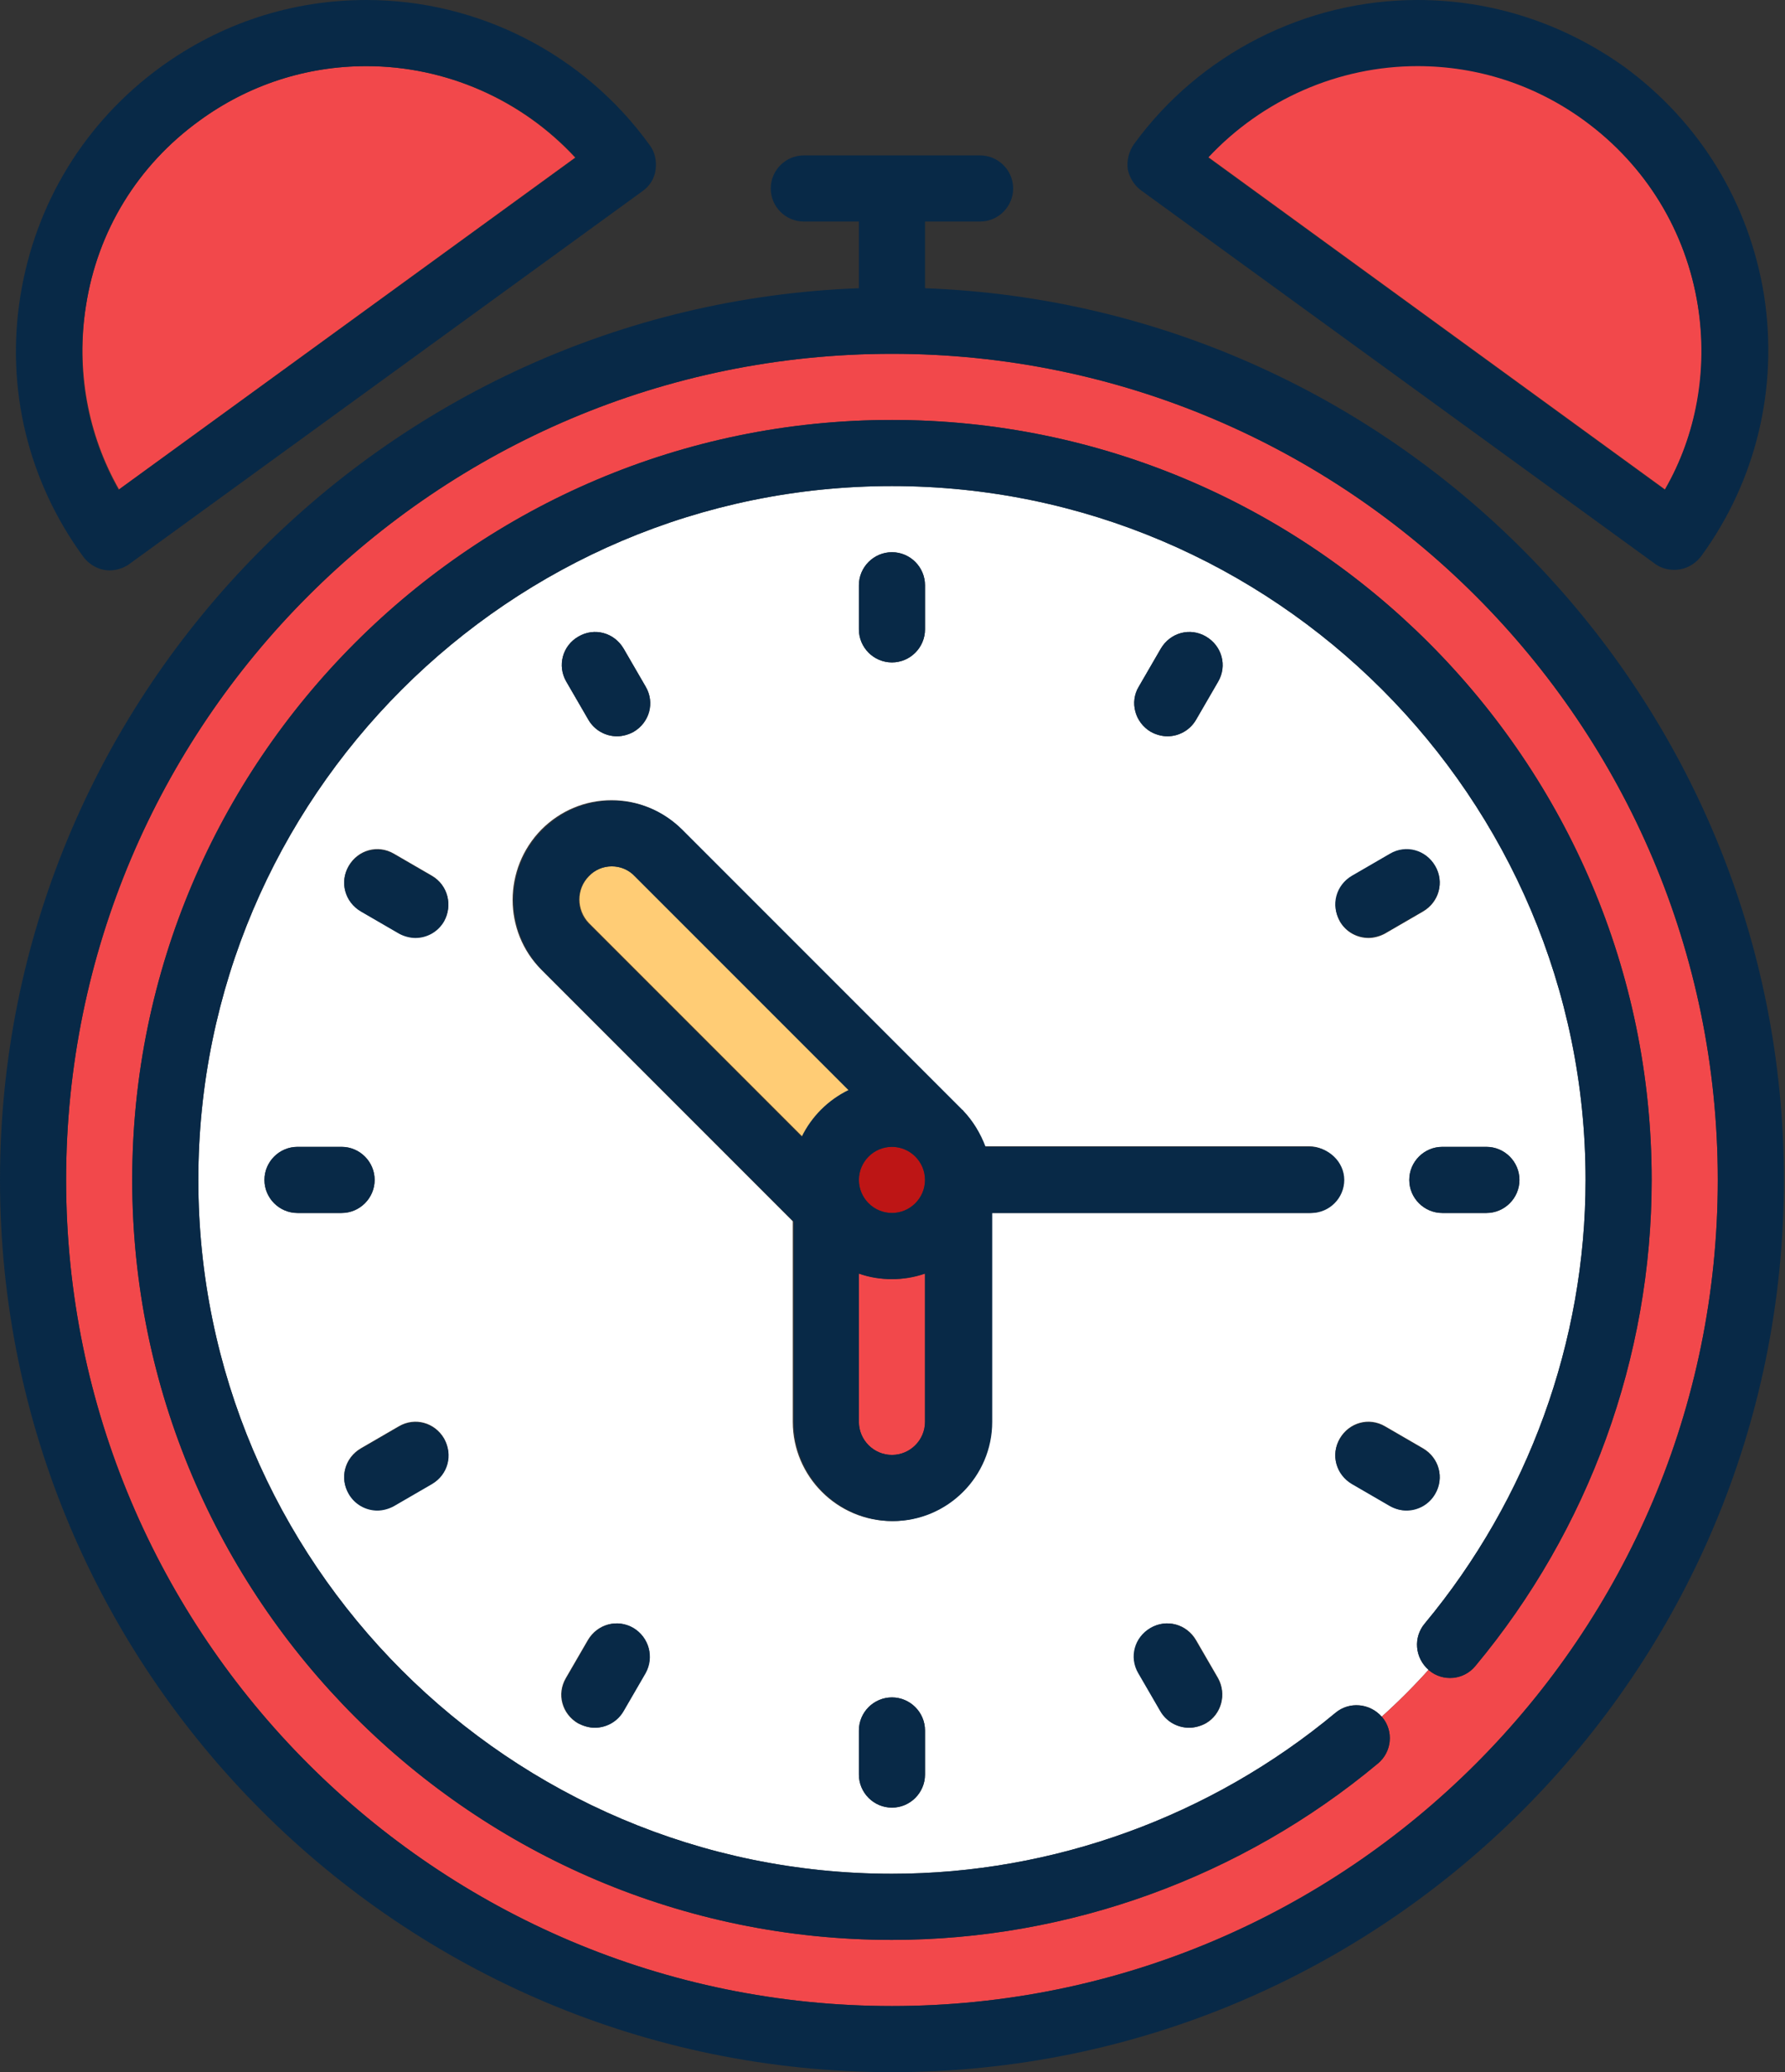 <?xml version="1.0" encoding="utf-8"?>
<!-- Generator: Adobe Illustrator 16.0.0, SVG Export Plug-In . SVG Version: 6.00 Build 0)  -->
<!DOCTYPE svg PUBLIC "-//W3C//DTD SVG 1.1//EN" "http://www.w3.org/Graphics/SVG/1.1/DTD/svg11.dtd">
<svg version="1.1" id="Layer_1" xmlns="http://www.w3.org/2000/svg" xmlns:xlink="http://www.w3.org/1999/xlink" x="0px" y="0px"
	 width="324px" height="376px" viewBox="0 0 324 376" enable-background="new 0 0 324 376" xml:space="preserve">
<rect x="0" y="0" width="324" height="376" fill="#333333" stroke="none"/>
<g>
	<defs>
		<rect id="SVGID_1_" width="324" height="376"/>
	</defs>
	<clipPath id="SVGID_2_">
		<use xlink:href="#SVGID_1_"  overflow="visible"/>
	</clipPath>
	<path clip-path="url(#SVGID_2_)" fill="#FFFFFF" d="M252.3,273.2l-6.9-4c-2.9-1.7-3.9-5.3-2.2-8.2c1.7-2.9,5.3-3.9,8.2-2.2l6.9,4
		c2.9,1.7,3.9,5.3,2.2,8.2c-1.1,1.9-3.1,3-5.2,3C254.3,274.1,253.3,273.8,252.3,273.2z M237.8,220.1h-57.9V258c0,9.9-8.1,18-18,18
		c-9.9,0-18-8.1-18-18v-36.4L98.3,176c-7-7-7-18.4,0-25.5c3.4-3.4,7.9-5.3,12.7-5.3c4.8,0,9.3,1.9,12.7,5.3l50.8,50.8
		c0.1,0.1,0.1,0.2,0.2,0.2c1.8,1.8,3.2,4,4,6.5h58.9c3.3,0,6,2.7,6,6S241.1,220.1,237.8,220.1z M218.9,312.7c-0.9,0.5-2,0.8-3,0.8
		c-2.1,0-4.1-1.1-5.2-3l-4-6.9c-1.7-2.9-0.7-6.5,2.2-8.2c2.9-1.7,6.5-0.7,8.2,2.2l4,6.9C222.7,307.4,221.7,311.1,218.9,312.7z
		 M167.9,322c0,3.3-2.7,6-6,6c-3.3,0-6-2.7-6-6v-8c0-3.3,2.7-6,6-6c3.3,0,6,2.7,6,6V322z M117.1,303.6l-4,6.9c-1.1,1.9-3.1,3-5.2,3
		c-1,0-2-0.3-3-0.8c-2.9-1.7-3.9-5.3-2.2-8.2l4-6.9c1.7-2.9,5.3-3.9,8.2-2.2C117.8,297.1,118.8,300.7,117.1,303.6z M80.6,167.1
		c-1.1,1.9-3.1,3-5.2,3c-1,0-2.1-0.3-3-0.8l-6.9-4c-2.9-1.7-3.9-5.3-2.2-8.2c1.7-2.9,5.3-3.9,8.2-2.2l6.9,4
		C81.3,160.6,82.2,164.3,80.6,167.1z M78.4,269.2l-6.9,4c-0.9,0.5-2,0.8-3,0.8c-2.1,0-4.1-1.1-5.2-3c-1.7-2.9-0.7-6.5,2.2-8.2l6.9-4
		c2.9-1.7,6.5-0.7,8.2,2.2C82.2,263.9,81.3,267.6,78.4,269.2z M54,220.1c-3.3,0-6-2.7-6-6s2.7-6,6-6h8c3.3,0,6,2.7,6,6s-2.7,6-6,6
		H54z M105,115.5c2.9-1.7,6.5-0.7,8.2,2.2l4,6.9c1.7,2.9,0.7,6.5-2.2,8.2c-0.9,0.5-2,0.8-3,0.8c-2.1,0-4.1-1.1-5.2-3l-4-6.9
		C101.1,120.8,102.1,117.1,105,115.5z M155.9,106.2c0-3.3,2.7-6,6-6c3.3,0,6,2.7,6,6v8c0,3.3-2.7,6-6,6c-3.3,0-6-2.7-6-6V106.2z
		 M206.7,124.6l4-6.9c1.7-2.9,5.3-3.9,8.2-2.2c2.9,1.7,3.9,5.3,2.2,8.2l-4,6.9c-1.1,1.9-3.1,3-5.2,3c-1,0-2.1-0.3-3-0.8
		C206,131.1,205,127.4,206.7,124.6z M245.4,159l6.9-4c2.9-1.7,6.5-0.7,8.2,2.2c1.7,2.9,0.7,6.5-2.2,8.2l-6.9,4c-0.9,0.5-2,0.8-3,0.8
		c-2.1,0-4.1-1.1-5.2-3C241.6,164.3,242.6,160.6,245.4,159z M269.8,208.1c3.3,0,6,2.7,6,6s-2.7,6-6,6h-8c-3.3,0-6-2.7-6-6s2.7-6,6-6
		H269.8z M258.6,294.6c18.8-22.6,29.2-51.2,29.2-80.5c0-69.4-56.5-125.9-125.9-125.9C92.5,88.2,36,144.7,36,214.1
		S92.5,340,161.9,340c29.3,0,57.9-10.4,80.5-29.2c2.5-2.1,6.2-1.8,8.4,0.7c3-2.7,5.8-5.5,8.5-8.5
		C256.8,300.8,256.5,297.1,258.6,294.6z"/>
	<path clip-path="url(#SVGID_2_)" fill="#BD1515" d="M161.9,220.1c3.3,0,6-2.7,6-6s-2.7-6-6-6c-3.3,0-6,2.7-6,6
		S158.6,220.1,161.9,220.1z"/>
	<path clip-path="url(#SVGID_2_)" fill="#FFCC75" d="M145.7,206.3c1.8-3.7,4.8-6.7,8.5-8.5L115.3,159c-1.1-1.1-2.6-1.8-4.2-1.8
		c-1.6,0-3.1,0.6-4.2,1.8c-2.3,2.3-2.3,6.1,0,8.5L145.7,206.3z"/>
	<path clip-path="url(#SVGID_2_)" fill="#F2484B" d="M167.9,231.1c-1.9,0.7-3.9,1-6,1c-2.1,0-4.1-0.4-6-1V258c0,3.3,2.7,6,6,6
		c3.3,0,6-2.7,6-6V231.1z"/>
	<path clip-path="url(#SVGID_2_)" fill="#F2484B" d="M267.8,302.3c-2.1,2.5-5.9,2.9-8.4,0.8c0,0-0.1-0.1-0.1-0.1
		c-2.7,3-5.5,5.8-8.5,8.5c0,0,0.1,0.1,0.1,0.1c2.1,2.5,1.8,6.3-0.8,8.4c-24.7,20.6-56,32-88.2,32C85.9,352,24,290.1,24,214.1
		c0-76,61.9-137.9,137.9-137.9c76,0,137.9,61.9,137.9,137.9C299.8,246.2,288.4,277.6,267.8,302.3z M161.9,64.2
		C79.2,64.2,12,131.4,12,214.1C12,296.8,79.2,364,161.9,364c82.7,0,149.9-67.2,149.9-149.9C311.8,131.4,244.6,64.2,161.9,64.2z"/>
	<path clip-path="url(#SVGID_2_)" fill="#F2484B" d="M308.2,55.5c-2.2-13.6-9.5-25.6-20.6-33.7c-8.9-6.5-19.4-9.9-30.3-9.9
		c-14.5,0-28.3,6.1-38,16.6l82.9,60.3C308,78.8,310.1,67.2,308.2,55.5z"/>
	<path clip-path="url(#SVGID_2_)" fill="#F2484B" d="M104.4,28.6C94.7,18.1,80.9,12,66.5,12c-10.9,0-21.4,3.4-30.3,9.9
		C25,30,17.7,41.9,15.6,55.5c-1.8,11.6,0.3,23.3,6,33.3L104.4,28.6z"/>
</g>
<g>
	<defs>
		<rect id="SVGID_3_" y="0" width="324" height="376"/>
	</defs>
	<clipPath id="SVGID_4_">
		<use xlink:href="#SVGID_3_"  overflow="visible"/>
	</clipPath>
	<g clip-path="url(#SVGID_4_)">
		<defs>
			<rect id="SVGID_5_" width="324" height="376"/>
		</defs>
		<clipPath id="SVGID_6_">
			<use xlink:href="#SVGID_5_"  overflow="visible"/>
		</clipPath>
		<path clip-path="url(#SVGID_6_)" fill="#082947" d="M161.9,364C79.2,364,12,296.8,12,214.1c0-82.7,67.2-149.9,149.9-149.9
			c82.7,0,149.9,67.2,149.9,149.9C311.8,296.8,244.6,364,161.9,364z M167.9,52.3V40.2h10c3.3,0,6-2.7,6-6c0-3.3-2.7-6-6-6h-32
			c-3.3,0-6,2.7-6,6c0,3.3,2.7,6,6,6h10v12.1C69.4,55.5,0,126.8,0,214.1C0,303.4,72.6,376,161.9,376c89.3,0,161.9-72.6,161.9-161.9
			C323.8,126.8,254.4,55.5,167.9,52.3z"/>
		<path clip-path="url(#SVGID_6_)" fill="#082947" d="M15.6,55.5C17.7,41.9,25,30,36.2,21.9c8.9-6.5,19.4-9.9,30.3-9.9
			c14.5,0,28.3,6.1,38,16.6L21.5,88.9C15.8,78.8,13.7,67.2,15.6,55.5z M19.9,103.5c1.2,0,2.5-0.4,3.5-1.1l93.2-67.7
			c1.3-0.9,2.2-2.3,2.4-3.9c0.2-1.6-0.1-3.2-1.1-4.5C106,9.8,86.8,0,66.5,0C53,0,40.1,4.2,29.1,12.2C15.4,22.2,6.4,36.9,3.7,53.7
			C1,70.5,5.1,87.3,15.1,101C16.3,102.6,18.1,103.5,19.9,103.5z"/>
		<path clip-path="url(#SVGID_6_)" fill="#082947" d="M257.3,12c10.9,0,21.4,3.4,30.3,9.9c11.1,8.1,18.5,20.1,20.6,33.7
			c1.8,11.6-0.3,23.3-6,33.3l-82.9-60.3C229.1,18.1,242.9,12,257.3,12z M207.2,34.6l93.2,67.7c1.1,0.8,2.3,1.1,3.5,1.1
			c1.9,0,3.7-0.9,4.9-2.5c10-13.7,14-30.6,11.4-47.3c-2.7-16.8-11.7-31.5-25.4-41.5C283.7,4.2,270.8,0,257.3,0
			c-20.3,0-39.6,9.8-51.5,26.2c-0.9,1.3-1.3,2.9-1.1,4.5C205,32.2,205.9,33.7,207.2,34.6z"/>
	</g>
</g>
<g>
	<defs>
		<rect id="SVGID_7_" width="324" height="376"/>
	</defs>
	<clipPath id="SVGID_8_">
		<use xlink:href="#SVGID_7_"  overflow="visible"/>
	</clipPath>
	<path clip-path="url(#SVGID_8_)" fill="#082947" d="M161.9,120.2c3.3,0,6-2.7,6-6v-8c0-3.3-2.7-6-6-6c-3.3,0-6,2.7-6,6v8
		C155.9,117.5,158.6,120.2,161.9,120.2z"/>
	<path clip-path="url(#SVGID_8_)" fill="#082947" d="M106.8,130.6c1.1,1.9,3.1,3,5.2,3c1,0,2.1-0.3,3-0.8c2.9-1.7,3.9-5.3,2.2-8.2
		l-4-6.9c-1.7-2.9-5.3-3.9-8.2-2.2c-2.9,1.7-3.9,5.3-2.2,8.2L106.8,130.6z"/>
	<path clip-path="url(#SVGID_8_)" fill="#082947" d="M78.4,159l-6.9-4c-2.9-1.7-6.5-0.7-8.2,2.2c-1.7,2.9-0.7,6.5,2.2,8.2l6.9,4
		c0.9,0.5,2,0.8,3,0.8c2.1,0,4.1-1.1,5.2-3C82.2,164.3,81.3,160.6,78.4,159z"/>
	<path clip-path="url(#SVGID_8_)" fill="#082947" d="M68,214.1c0-3.3-2.7-6-6-6h-8c-3.3,0-6,2.7-6,6s2.7,6,6,6h8
		C65.3,220.1,68,217.4,68,214.1z"/>
	<path clip-path="url(#SVGID_8_)" fill="#082947" d="M72.4,258.9l-6.9,4c-2.9,1.7-3.9,5.3-2.2,8.2c1.1,1.9,3.1,3,5.2,3
		c1,0,2.1-0.3,3-0.8l6.9-4c2.9-1.7,3.9-5.3,2.2-8.2C78.9,258.2,75.3,257.2,72.4,258.9z"/>
	<path clip-path="url(#SVGID_8_)" fill="#082947" d="M115,295.4c-2.9-1.7-6.5-0.7-8.2,2.2l-4,6.9c-1.7,2.9-0.7,6.5,2.2,8.2
		c0.9,0.5,2,0.8,3,0.8c2.1,0,4.1-1.1,5.2-3l4-6.9C118.8,300.7,117.8,297.1,115,295.4z"/>
	<path clip-path="url(#SVGID_8_)" fill="#082947" d="M161.9,308c-3.3,0-6,2.7-6,6v8c0,3.3,2.7,6,6,6c3.3,0,6-2.7,6-6v-8
		C167.9,310.7,165.2,308,161.9,308z"/>
	<path clip-path="url(#SVGID_8_)" fill="#082947" d="M217,297.6c-1.7-2.9-5.3-3.9-8.2-2.2c-2.9,1.7-3.9,5.3-2.2,8.2l4,6.9
		c1.1,1.9,3.1,3,5.2,3c1,0,2.1-0.3,3-0.8c2.9-1.7,3.9-5.3,2.2-8.2L217,297.6z"/>
	<path clip-path="url(#SVGID_8_)" fill="#082947" d="M260.5,271.1c1.7-2.9,0.7-6.5-2.2-8.2l-6.9-4c-2.9-1.7-6.5-0.7-8.2,2.2
		c-1.7,2.9-0.7,6.5,2.2,8.2l6.9,4c0.9,0.5,2,0.8,3,0.8C257.4,274.1,259.4,273,260.5,271.1z"/>
	<path clip-path="url(#SVGID_8_)" fill="#082947" d="M255.8,214.1c0,3.3,2.7,6,6,6h8c3.3,0,6-2.7,6-6s-2.7-6-6-6h-8
		C258.5,208.1,255.8,210.8,255.8,214.1z"/>
	<path clip-path="url(#SVGID_8_)" fill="#082947" d="M248.4,170.1c1,0,2-0.3,3-0.8l6.9-4c2.9-1.7,3.9-5.3,2.2-8.2
		c-1.7-2.9-5.3-3.9-8.2-2.2l-6.9,4c-2.9,1.7-3.9,5.3-2.2,8.2C244.3,169.1,246.4,170.1,248.4,170.1z"/>
	<path clip-path="url(#SVGID_8_)" fill="#082947" d="M208.9,132.8c0.9,0.5,2,0.8,3,0.8c2.1,0,4.1-1.1,5.2-3l4-6.9
		c1.7-2.9,0.7-6.5-2.2-8.2c-2.9-1.7-6.5-0.7-8.2,2.2l-4,6.9C205,127.4,206,131.1,208.9,132.8z"/>
	<path clip-path="url(#SVGID_8_)" fill="#082947" d="M106.8,159c1.1-1.1,2.6-1.8,4.2-1.8c1.6,0,3.1,0.6,4.2,1.8l38.8,38.8
		c-3.7,1.8-6.7,4.8-8.5,8.5l-38.8-38.8C104.5,165.2,104.5,161.4,106.8,159z M155.9,214.1c0-3.3,2.7-6,6-6c3.3,0,6,2.7,6,6
		s-2.7,6-6,6C158.6,220.1,155.9,217.4,155.9,214.1z M161.9,264c-3.3,0-6-2.7-6-6v-26.9c1.9,0.7,3.9,1,6,1c2.1,0,4.1-0.4,6-1V258
		C167.9,261.3,165.2,264,161.9,264z M237.8,208.1h-58.9c-0.9-2.4-2.3-4.7-4-6.5c-0.1-0.1-0.1-0.2-0.2-0.2l-50.8-50.8
		c-3.4-3.4-7.9-5.3-12.7-5.3c-4.8,0-9.3,1.9-12.7,5.3c-7,7-7,18.4,0,25.5l45.6,45.6V258c0,9.9,8.1,18,18,18c9.9,0,18-8.1,18-18
		v-37.9h57.9c3.3,0,6-2.7,6-6S241.1,208.1,237.8,208.1z"/>
	<path clip-path="url(#SVGID_8_)" fill="#082947" d="M161.9,76.2C85.9,76.2,24,138.1,24,214.1c0,76,61.9,137.9,137.9,137.9
		c32.1,0,63.5-11.4,88.2-32c2.5-2.1,2.9-5.9,0.8-8.4c0,0-0.1-0.1-0.1-0.1c-2.1-2.4-5.9-2.8-8.4-0.7c-22.6,18.8-51.2,29.2-80.5,29.2
		C92.5,340,36,283.5,36,214.1S92.5,88.2,161.9,88.2c69.4,0,125.9,56.5,125.9,125.9c0,29.3-10.4,57.9-29.2,80.5
		c-2.1,2.5-1.8,6.2,0.7,8.4c0,0,0.1,0.1,0.1,0.1c2.5,2.1,6.3,1.8,8.4-0.8c20.6-24.7,32-56,32-88.2
		C299.8,138.1,237.9,76.2,161.9,76.2z"/>
</g>
</svg>
